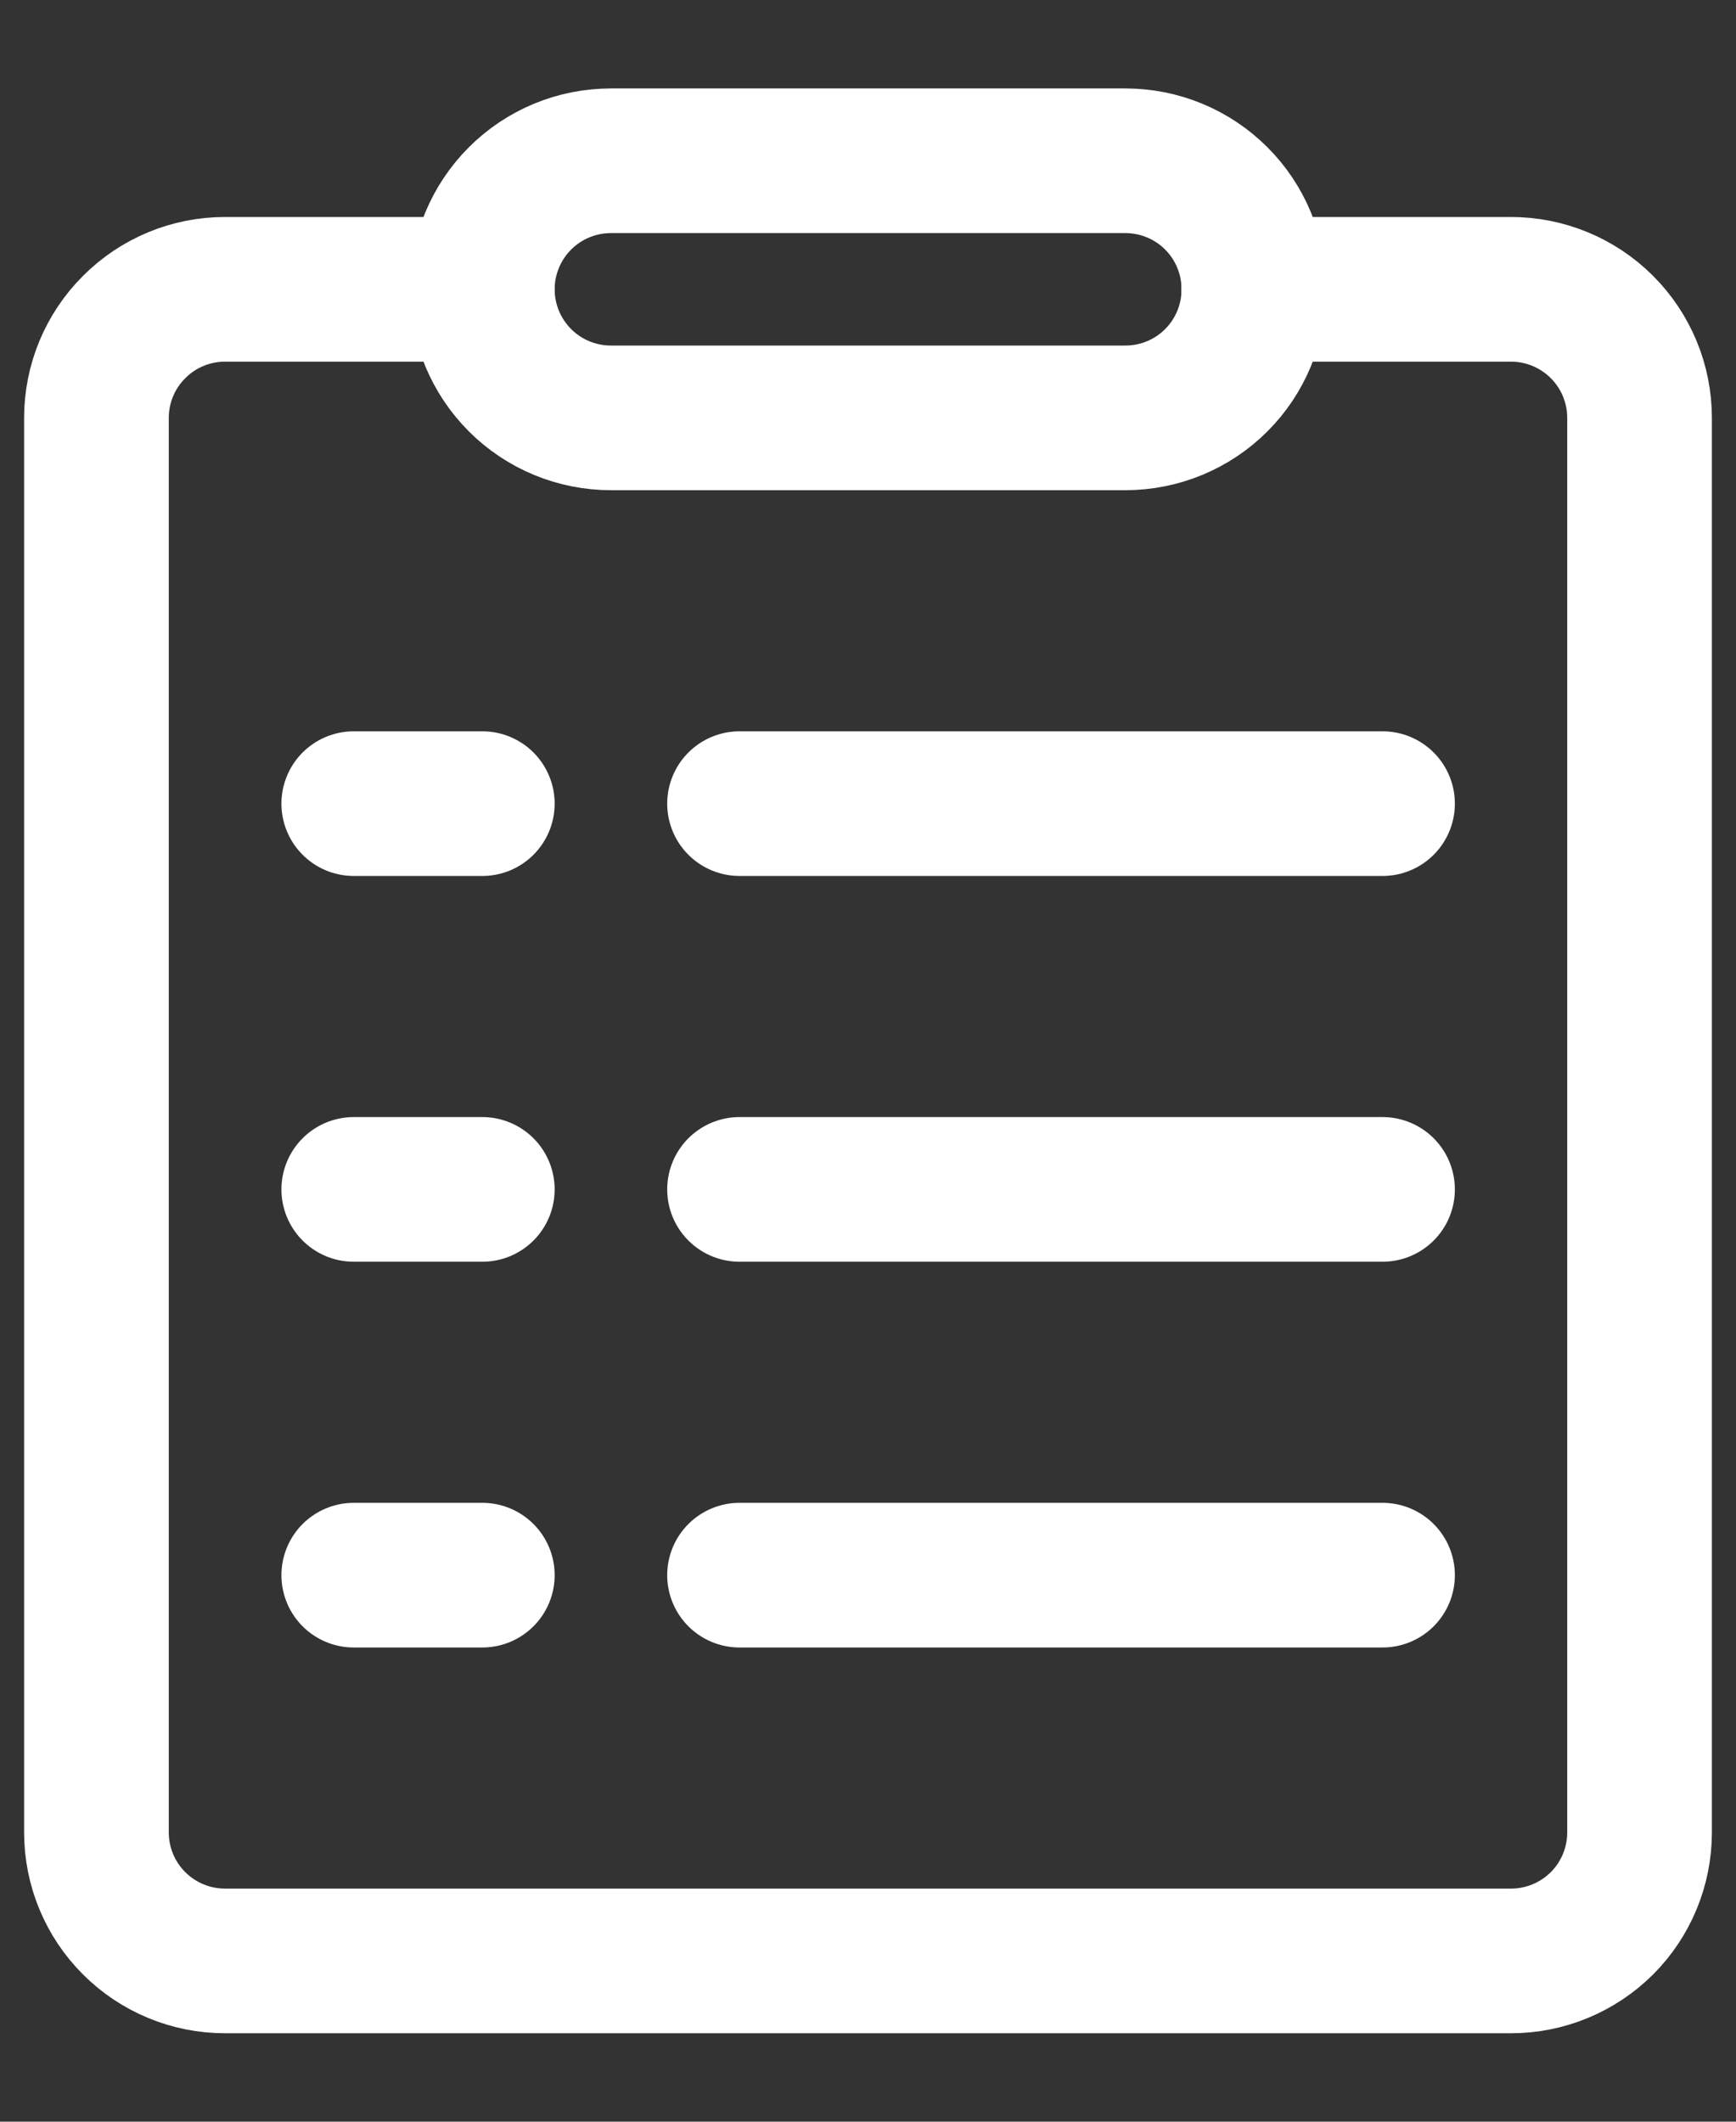 <svg width="18" height="22" viewBox="0 0 18 22" fill="none" xmlns="http://www.w3.org/2000/svg">
<rect x="0" y="0" width="18" height="22" fill="#333333" stroke="none"/>
<path d="M5 3H2.333C1.98 3 1.641 3.14 1.391 3.391C1.14 3.641 1 3.98 1 4.333V19C1 19.354 1.14 19.693 1.391 19.943C1.641 20.193 1.98 20.333 2.333 20.333H15.667C16.02 20.333 16.359 20.193 16.61 19.943C16.86 19.693 17 19.354 17 19V4.333C17 3.98 16.86 3.641 16.61 3.391C16.359 3.14 16.02 3 15.667 3H13" stroke="white" stroke-width="1.5" stroke-linecap="round" stroke-linejoin="round"/>
<path d="M7.668 8.333H14.335M7.668 12.333H14.335M7.668 16.333H14.335M3.668 8.333H5.001M3.668 12.333H5.001M3.668 16.333H5.001M6.335 1.667H11.668C12.022 1.667 12.361 1.807 12.611 2.057C12.861 2.307 13.001 2.646 13.001 3C13.001 3.354 12.861 3.693 12.611 3.943C12.361 4.193 12.022 4.333 11.668 4.333H6.335C5.981 4.333 5.642 4.193 5.392 3.943C5.142 3.693 5.001 3.354 5.001 3C5.001 2.646 5.142 2.307 5.392 2.057C5.642 1.807 5.981 1.667 6.335 1.667Z" stroke="white" stroke-width="1.5" stroke-linecap="round" stroke-linejoin="round"/>
</svg>
